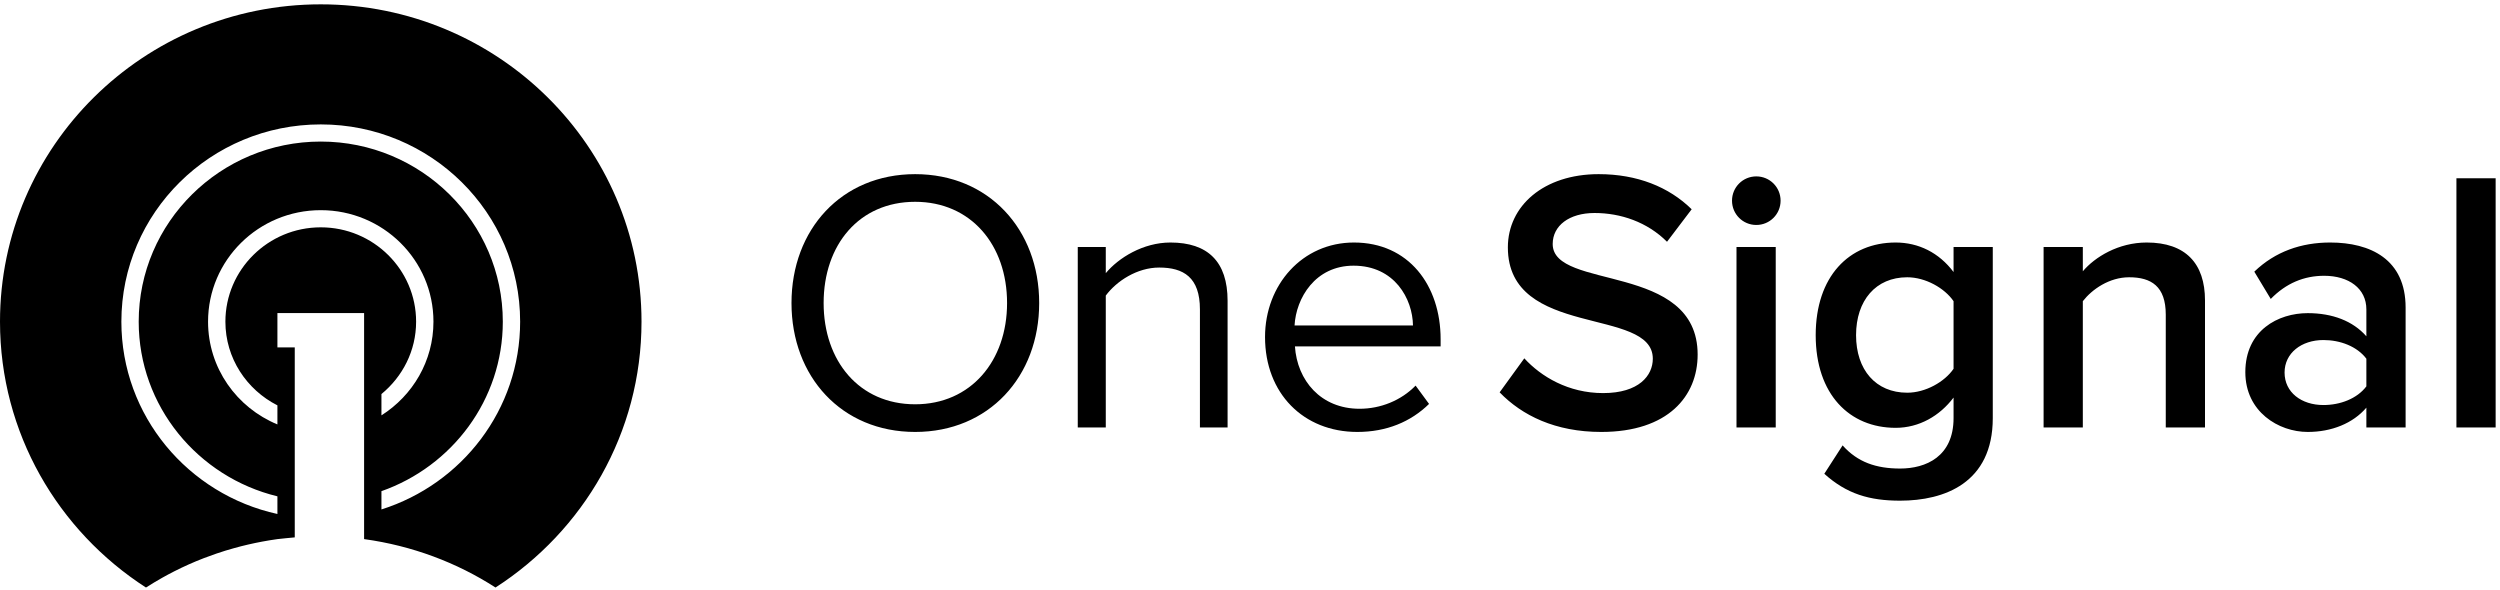 <svg xmlns="http://www.w3.org/2000/svg" width="144" height="34" fill="none" viewBox="0 0 144 34"><path fill="#000" fill-rule="evenodd" d="M92.232 24.88C96.085 24.88 97.784 22.814 97.784 20.425C97.784 15.088 89.435 16.745 89.435 14.055C89.435 13.001 90.382 12.269 91.845 12.269C93.352 12.269 94.879 12.786 96.02 13.926L97.44 12.054C96.127 10.763 94.298 10.031 92.082 10.031C88.918 10.031 86.853 11.86 86.853 14.249C86.853 19.521 95.202 17.649 95.202 20.662C95.202 21.63 94.406 22.642 92.34 22.642C90.339 22.642 88.768 21.695 87.8 20.64L86.379 22.599C87.671 23.933 89.585 24.88 92.232 24.88ZM101.163 12.958C101.938 12.958 102.562 12.334 102.562 11.559C102.562 10.784 101.938 10.16 101.163 10.16C100.388 10.16 99.764 10.784 99.764 11.559C99.764 12.334 100.388 12.958 101.163 12.958ZM102.282 24.621V14.227H100.022V24.621H102.282ZM109.447 28.839C107.683 28.839 106.37 28.452 105.08 27.29L106.134 25.654C106.994 26.623 108.071 26.988 109.447 26.988C110.933 26.988 112.525 26.3 112.525 24.083V22.9C111.729 23.954 110.545 24.643 109.19 24.643C106.543 24.643 104.584 22.728 104.584 19.306C104.584 15.928 106.5 13.969 109.19 13.969C110.502 13.969 111.685 14.55 112.525 15.669V14.228H114.784V24.083C114.784 27.828 111.987 28.839 109.447 28.839ZM109.856 22.62C110.911 22.62 112.009 21.996 112.525 21.243V17.348C112.009 16.595 110.911 15.971 109.856 15.971C108.049 15.971 106.909 17.305 106.909 19.306C106.909 21.307 108.049 22.62 109.856 22.62ZM127.008 24.621V17.305C127.008 15.174 125.888 13.969 123.65 13.969C122.015 13.969 120.66 14.809 119.971 15.626V14.228H117.711V24.621H119.971V17.348C120.508 16.659 121.499 15.971 122.639 15.971C123.909 15.971 124.748 16.487 124.748 18.123V24.621H127.008ZM138.563 24.621H136.303V23.481C135.529 24.385 134.302 24.88 132.925 24.88C131.247 24.88 129.331 23.718 129.331 21.436C129.331 19.026 131.225 18.037 132.925 18.037C134.346 18.037 135.529 18.488 136.303 19.371V17.821C136.303 16.616 135.292 15.885 133.872 15.885C132.71 15.885 131.677 16.315 130.795 17.219L129.848 15.648C131.053 14.486 132.56 13.969 134.217 13.969C136.54 13.969 138.563 14.938 138.563 17.714V24.621ZM133.829 23.33C134.798 23.33 135.766 22.964 136.303 22.254V20.662C135.766 19.952 134.798 19.586 133.829 19.586C132.56 19.586 131.591 20.339 131.591 21.458C131.591 22.599 132.56 23.33 133.829 23.33ZM143.749 24.621V10.268H141.49V24.621H143.749Z" clip-rule="evenodd"/><path fill="#000" fill-rule="evenodd" d="M52.713 24.88C48.474 24.88 45.59 21.695 45.59 17.455C45.59 13.216 48.474 10.031 52.713 10.031C56.952 10.031 59.857 13.216 59.857 17.455C59.857 21.695 56.952 24.88 52.713 24.88ZM52.713 23.287C55.919 23.287 58.007 20.791 58.007 17.455C58.007 14.098 55.919 11.624 52.713 11.624C49.485 11.624 47.441 14.098 47.441 17.455C47.441 20.791 49.485 23.287 52.713 23.287ZM70.709 24.621V17.326C70.709 15.067 69.568 13.969 67.416 13.969C65.845 13.969 64.425 14.852 63.693 15.734V14.228H62.079V24.621H63.693V17.025C64.317 16.186 65.501 15.411 66.771 15.411C68.169 15.411 69.116 15.971 69.116 17.821V24.621H70.709ZM78.182 24.88C75.083 24.88 72.866 22.663 72.866 19.414C72.866 16.401 75.018 13.969 77.988 13.969C81.13 13.969 82.98 16.423 82.98 19.543V19.952H74.588C74.717 21.91 76.073 23.545 78.311 23.545C79.516 23.545 80.699 23.072 81.539 22.211L82.313 23.266C81.259 24.299 79.86 24.88 78.182 24.88ZM81.388 18.747C81.367 17.219 80.334 15.303 77.966 15.303C75.75 15.303 74.653 17.176 74.566 18.747H81.388Z" clip-rule="evenodd"/><path fill="#000" fill-rule="evenodd" d="M21.971 28.291C26.037 26.863 28.962 23.033 28.962 18.528C28.962 12.807 24.258 8.154 18.476 8.154C12.693 8.154 7.989 12.807 7.989 18.528C7.989 23.396 11.401 27.477 15.979 28.589V29.606C10.839 28.478 6.991 23.953 6.991 18.528C6.991 12.253 12.133 7.166 18.476 7.166C24.818 7.166 29.96 12.253 29.96 18.528C29.96 23.596 26.603 27.88 21.971 29.344V28.291ZM18.476 13.094C15.447 13.094 12.983 15.531 12.983 18.528C12.983 20.633 14.206 22.448 15.979 23.349V24.447C13.635 23.48 11.984 21.198 11.984 18.528C11.984 14.981 14.89 12.106 18.476 12.106C22.061 12.106 24.967 14.981 24.967 18.528C24.967 20.799 23.769 22.784 21.971 23.925V22.697C23.186 21.7 23.968 20.208 23.968 18.528C23.968 15.531 21.505 13.094 18.476 13.094ZM0 18.528C0 24.946 3.35 30.581 8.408 33.842C8.714 33.645 9.027 33.459 9.344 33.279C9.57 33.151 9.799 33.03 10.032 32.911C10.309 32.77 10.591 32.636 10.877 32.508C11.161 32.381 11.449 32.262 11.742 32.149C11.979 32.057 12.219 31.971 12.462 31.888C12.8 31.772 13.144 31.666 13.492 31.57C13.754 31.497 14.018 31.429 14.284 31.368C14.554 31.306 14.824 31.248 15.099 31.197C15.391 31.144 15.683 31.093 15.979 31.053C16.311 31.019 16.641 30.98 16.978 30.953V29.782V28.784V24.771V23.752V20.01H15.979V18.034H16.978H19.974H20.972V23.362V24.456V28.593V29.612V31.052C23.737 31.434 26.306 32.4 28.541 33.841C33.602 30.581 36.951 24.946 36.951 18.528C36.951 8.434 28.679 0.25 18.476 0.25C8.272 0.25 0 8.434 0 18.528Z" clip-rule="evenodd"/></svg>